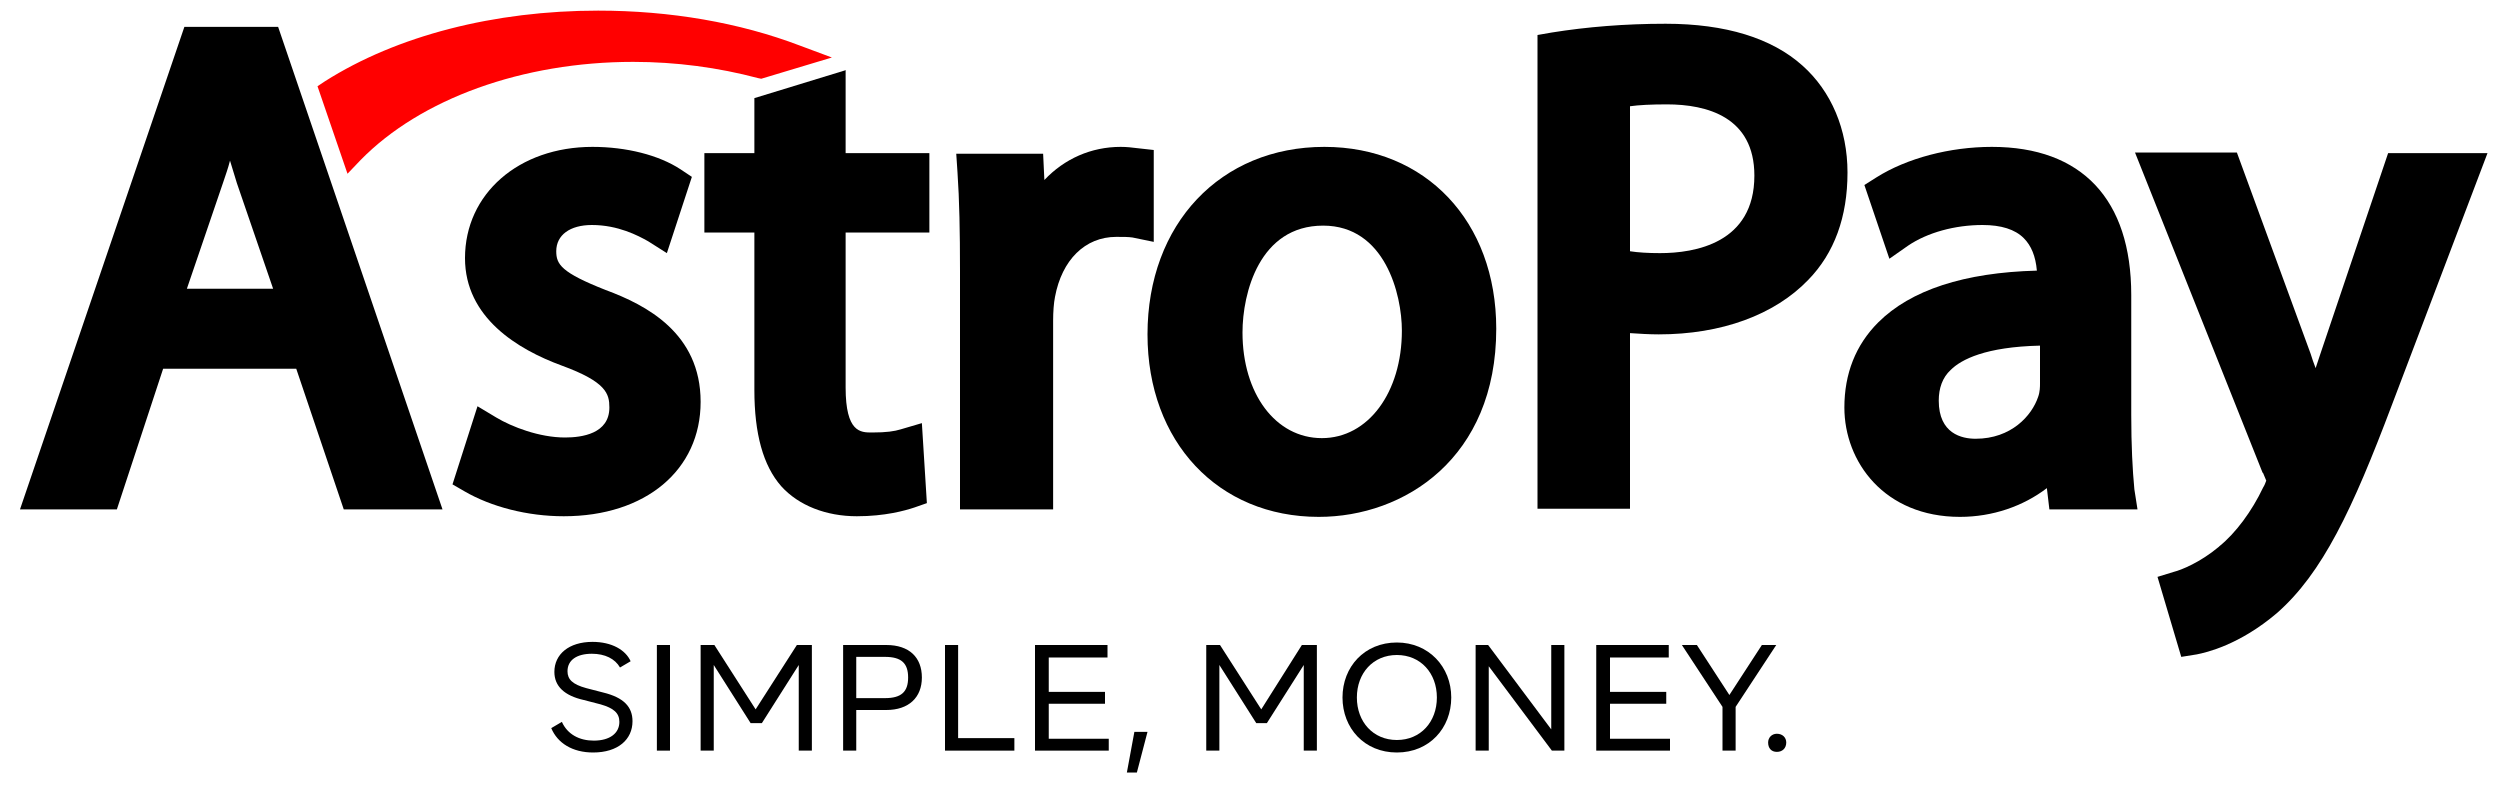 <?xml version="1.0" encoding="utf-8"?>
<!-- Generator: Adobe Illustrator 22.1.0, SVG Export Plug-In . SVG Version: 6.00 Build 0)  -->
<svg version="1.1" id="Capa_1" xmlns="http://www.w3.org/2000/svg" xmlns:xlink="http://www.w3.org/1999/xlink" x="0px" y="0px"
	 viewBox="0 0 400 126" style="enable-background:new 0 0 400 126;" xml:space="preserve">
<style type="text/css">
	.st0{fill:#FF0000;}
</style>
<g>
	<g>
		<path d="M88.2,116.5l1.7-1c0.9,2,2.8,3,5.1,3c2.6,0,4.1-1.2,4.1-3c0-1.4-0.9-2.2-3-2.8l-2.7-0.7c-3.1-0.7-4.7-2.2-4.7-4.5
			c0-2.8,2.3-4.8,6.1-4.8c3.1,0,5.3,1.3,6.1,3.1l-1.7,1c-0.8-1.4-2.4-2.2-4.5-2.2c-2.4,0-3.9,1-3.9,2.8c0,1.3,0.8,2.1,3,2.7l2.7,0.7
			c3.3,0.8,4.7,2.3,4.7,4.6c0,2.9-2.3,5-6.3,5C91.6,120.4,89.2,118.9,88.2,116.5z"/>
		<path d="M105.1,103.2h2.1v16.9h-2.1V103.2z"/>
		<path d="M129.9,103.2v16.9h-2.1v-13.7l-5.9,9.3h-1.8l-5.9-9.3v13.7h-2.1v-16.9h2.2l6.6,10.3l6.6-10.3H129.9z"/>
		<path d="M147.5,108.4c0,3.2-2.1,5.2-5.7,5.2H137v6.5h-2.1v-16.9h6.9C145.5,103.2,147.5,105.2,147.5,108.4z M145.3,108.4
			c0-2.3-1.1-3.3-3.7-3.3H137v6.6h4.6C144.2,111.7,145.3,110.7,145.3,108.4z"/>
		<path d="M162.3,118.1v2h-11.1v-16.9h2.1v14.9H162.3z"/>
		<path d="M177.4,118.1v2h-11.8v-16.9h11.6v2h-9.4v5.5h9v1.9h-9v5.6H177.4z"/>
		<path d="M181.5,117.1h2.1l-1.7,6.5h-1.6L181.5,117.1z"/>
		<path d="M210.7,103.2v16.9h-2.1v-13.7l-5.9,9.3H201l-5.9-9.3v13.7h-2.1v-16.9h2.2l6.6,10.3l6.5-10.3H210.7z"/>
		<path d="M214.8,111.6c0-4.9,3.5-8.8,8.7-8.8c5.1,0,8.7,3.9,8.7,8.8c0,4.9-3.5,8.8-8.7,8.8C218.3,120.4,214.8,116.5,214.8,111.6z
			 M229.9,111.6c0-3.9-2.6-6.8-6.4-6.8c-3.8,0-6.4,2.9-6.4,6.8s2.6,6.8,6.4,6.8C227.3,118.4,229.9,115.5,229.9,111.6z"/>
		<path d="M250.3,103.2v16.9h-2l-10.1-13.5v13.5h-2.1v-16.9h2l10.1,13.5v-13.5H250.3z"/>
		<path d="M267.2,118.1v2h-11.8v-16.9h11.6v2h-9.4v5.5h9v1.9h-9v5.6H267.2z"/>
		<path d="M284.2,103.2l-6.5,9.9v7h-2.1v-7l-6.5-9.9h2.4l5.2,8l5.2-8H284.2z"/>
		<path d="M282.9,118.8c0-0.8,0.6-1.4,1.4-1.4c0.9,0,1.5,0.6,1.5,1.4c0,0.9-0.6,1.5-1.5,1.5C283.4,120.3,282.9,119.7,282.9,118.8z"
			/>
	</g>
	<g>
		<g>
			<path d="M29.5,4.3L3.2,81.5h15.5L26.1,59h21.3l7.6,22.5h15.8L44.5,4.3H29.5z M43.7,46.2H29.9l5.8-17c0.4-1.2,0.8-2.3,1.1-3.5
				c0.4,1.2,0.7,2.4,1.1,3.6L43.7,46.2z"/>
			<path d="M96.9,46.4c-7.1-2.8-7.9-4.1-7.9-6.2c0-2.6,2.2-4.2,5.7-4.2c4.2,0,7.4,1.7,9,2.6l3,1.9l4-12.2l-1.8-1.2
				c-3.5-2.3-8.7-3.6-14.1-3.6C83,23.5,74.4,31,74.4,41.3c0,9.5,8.4,14.6,15.5,17.2c7.1,2.6,7.6,4.5,7.6,6.7c0,4.2-4.4,4.8-7.1,4.8
				c-4.1,0-8.5-1.7-11-3.2l-3-1.8l-4,12.5l1.9,1.1c4.3,2.5,10.1,4,15.9,4c13.1,0,21.9-7.4,21.9-18.3
				C112.1,53.3,103.4,48.8,96.9,46.4z"/>
			<path d="M135.4,11.2l-14.7,4.5v8.8h-8v12.7h8v25.2c0,7,1.4,12.1,4.3,15.4c2.8,3.1,7.2,4.8,12.1,4.8c4.5,0,7.7-0.9,9.2-1.4l2-0.7
				l-0.8-12.8l-3.4,1c-1,0.3-2.2,0.5-4.6,0.5c-1.8,0-4.2,0-4.2-7.2V37.2h13.4V24.5h-13.4V11.2z"/>
			<path d="M184.6,24l-2.7-0.3c-0.8-0.1-1.6-0.2-2.6-0.2c-4.7,0-9,1.9-12.2,5.3l-0.2-4.2h-13.9l0.2,3c0.3,4.4,0.4,9.4,0.4,15.8v38.1
				h14.9V51.3c0-1.4,0.1-2.8,0.3-3.8c1.1-5.9,4.8-9.6,9.8-9.6c1.2,0,1.9,0,2.6,0.1l3.4,0.7V24z"/>
			<path d="M211.9,23.5c-16.6,0-28.3,12.3-28.3,30c0,17.2,11.3,29.2,27.4,29.2c13.7,0,28.4-9.4,28.4-30.1
				C239.4,35.4,228.1,23.5,211.9,23.5z M224.3,52.9c0,9.9-5.4,17.2-12.8,17.2c-7.4,0-12.7-7.1-12.7-16.9c0-6.3,2.7-17.1,12.9-17.1
				C221.6,36.1,224.3,47.1,224.3,52.9z"/>
			<path d="M288.4,10.5c-4.9-4.4-12.3-6.7-21.9-6.7c-6.5,0-12.6,0.5-18.2,1.4l-2.3,0.4v75.8h14.8V53.3c1.5,0.1,3.1,0.2,4.6,0.2
				c10,0,18.5-3.1,23.9-8.7c4.2-4.3,6.3-10.1,6.3-17.2C295.6,20.7,293,14.6,288.4,10.5z M280.7,28.1c0,10.8-9.5,12.4-15.1,12.4
				c-1.9,0-3.5-0.1-4.8-0.3V17c1.4-0.2,3.4-0.3,5.9-0.3C273.1,16.7,280.7,18.7,280.7,28.1z"/>
			<path d="M341,66.4V47.2c0-15.3-7.9-23.7-22.3-23.7c-6.7,0-13.6,1.8-18.5,4.9l-1.9,1.2l4,11.8l3-2.1c3.1-2.1,7.5-3.3,11.9-3.3
				c3,0,5.2,0.7,6.6,2.1c1.2,1.2,1.9,2.9,2.1,5.2c-11.6,0.3-20.2,3.1-25.4,8.3c-3.6,3.6-5.4,8.2-5.4,13.6c0,8.7,6.4,17.5,18.5,17.5
				c5.2,0,10.1-1.7,13.9-4.6l0.4,3.4h14.1l-0.5-3.2C341.2,75.2,341,71.2,341,66.4z M316.1,70.2c-2.2,0-5.9-0.8-5.9-6.1
				c0-2,0.6-3.7,1.9-4.9c1.7-1.7,5.6-3.7,14.3-3.9v6.1c0,0.4,0,1.3-0.3,2.1C325.1,66.5,321.8,70.2,316.1,70.2z"/>
			<path d="M382.1,24.5l-10.8,32c-0.3,0.8-0.5,1.6-0.8,2.4c-0.3-0.8-0.6-1.6-0.8-2.3l-11.8-32.2h-16.3l20.4,51.2l0.1,0.1
				c0.3,0.7,0.4,1,0.5,1.2c-0.1,0.3-0.3,0.8-0.5,1.1c-1.8,3.8-4.4,7.3-7,9.4l-0.1,0.1c-3,2.5-6,3.7-7.2,4l-2.6,0.8l3.8,12.8l2.5-0.4
				c1.5-0.3,6.8-1.5,12.8-6.6c7.3-6.4,12.1-16.6,18.4-33.3L398,24.5H382.1z"/>
			<path class="st0" d="M57.7,25.6c9.6-9.8,25.9-15.7,43.6-15.7c6.9,0,13.6,0.9,20,2.6l0.5,0.1l11.3-3.4L128,7.3
				c-9.7-3.7-20.8-5.6-32.3-5.6c-16.6,0-32.2,4-43.7,11.3l-1.2,0.8l4.8,14L57.7,25.6z"/>
		</g>
	</g>
</g>
</svg>
